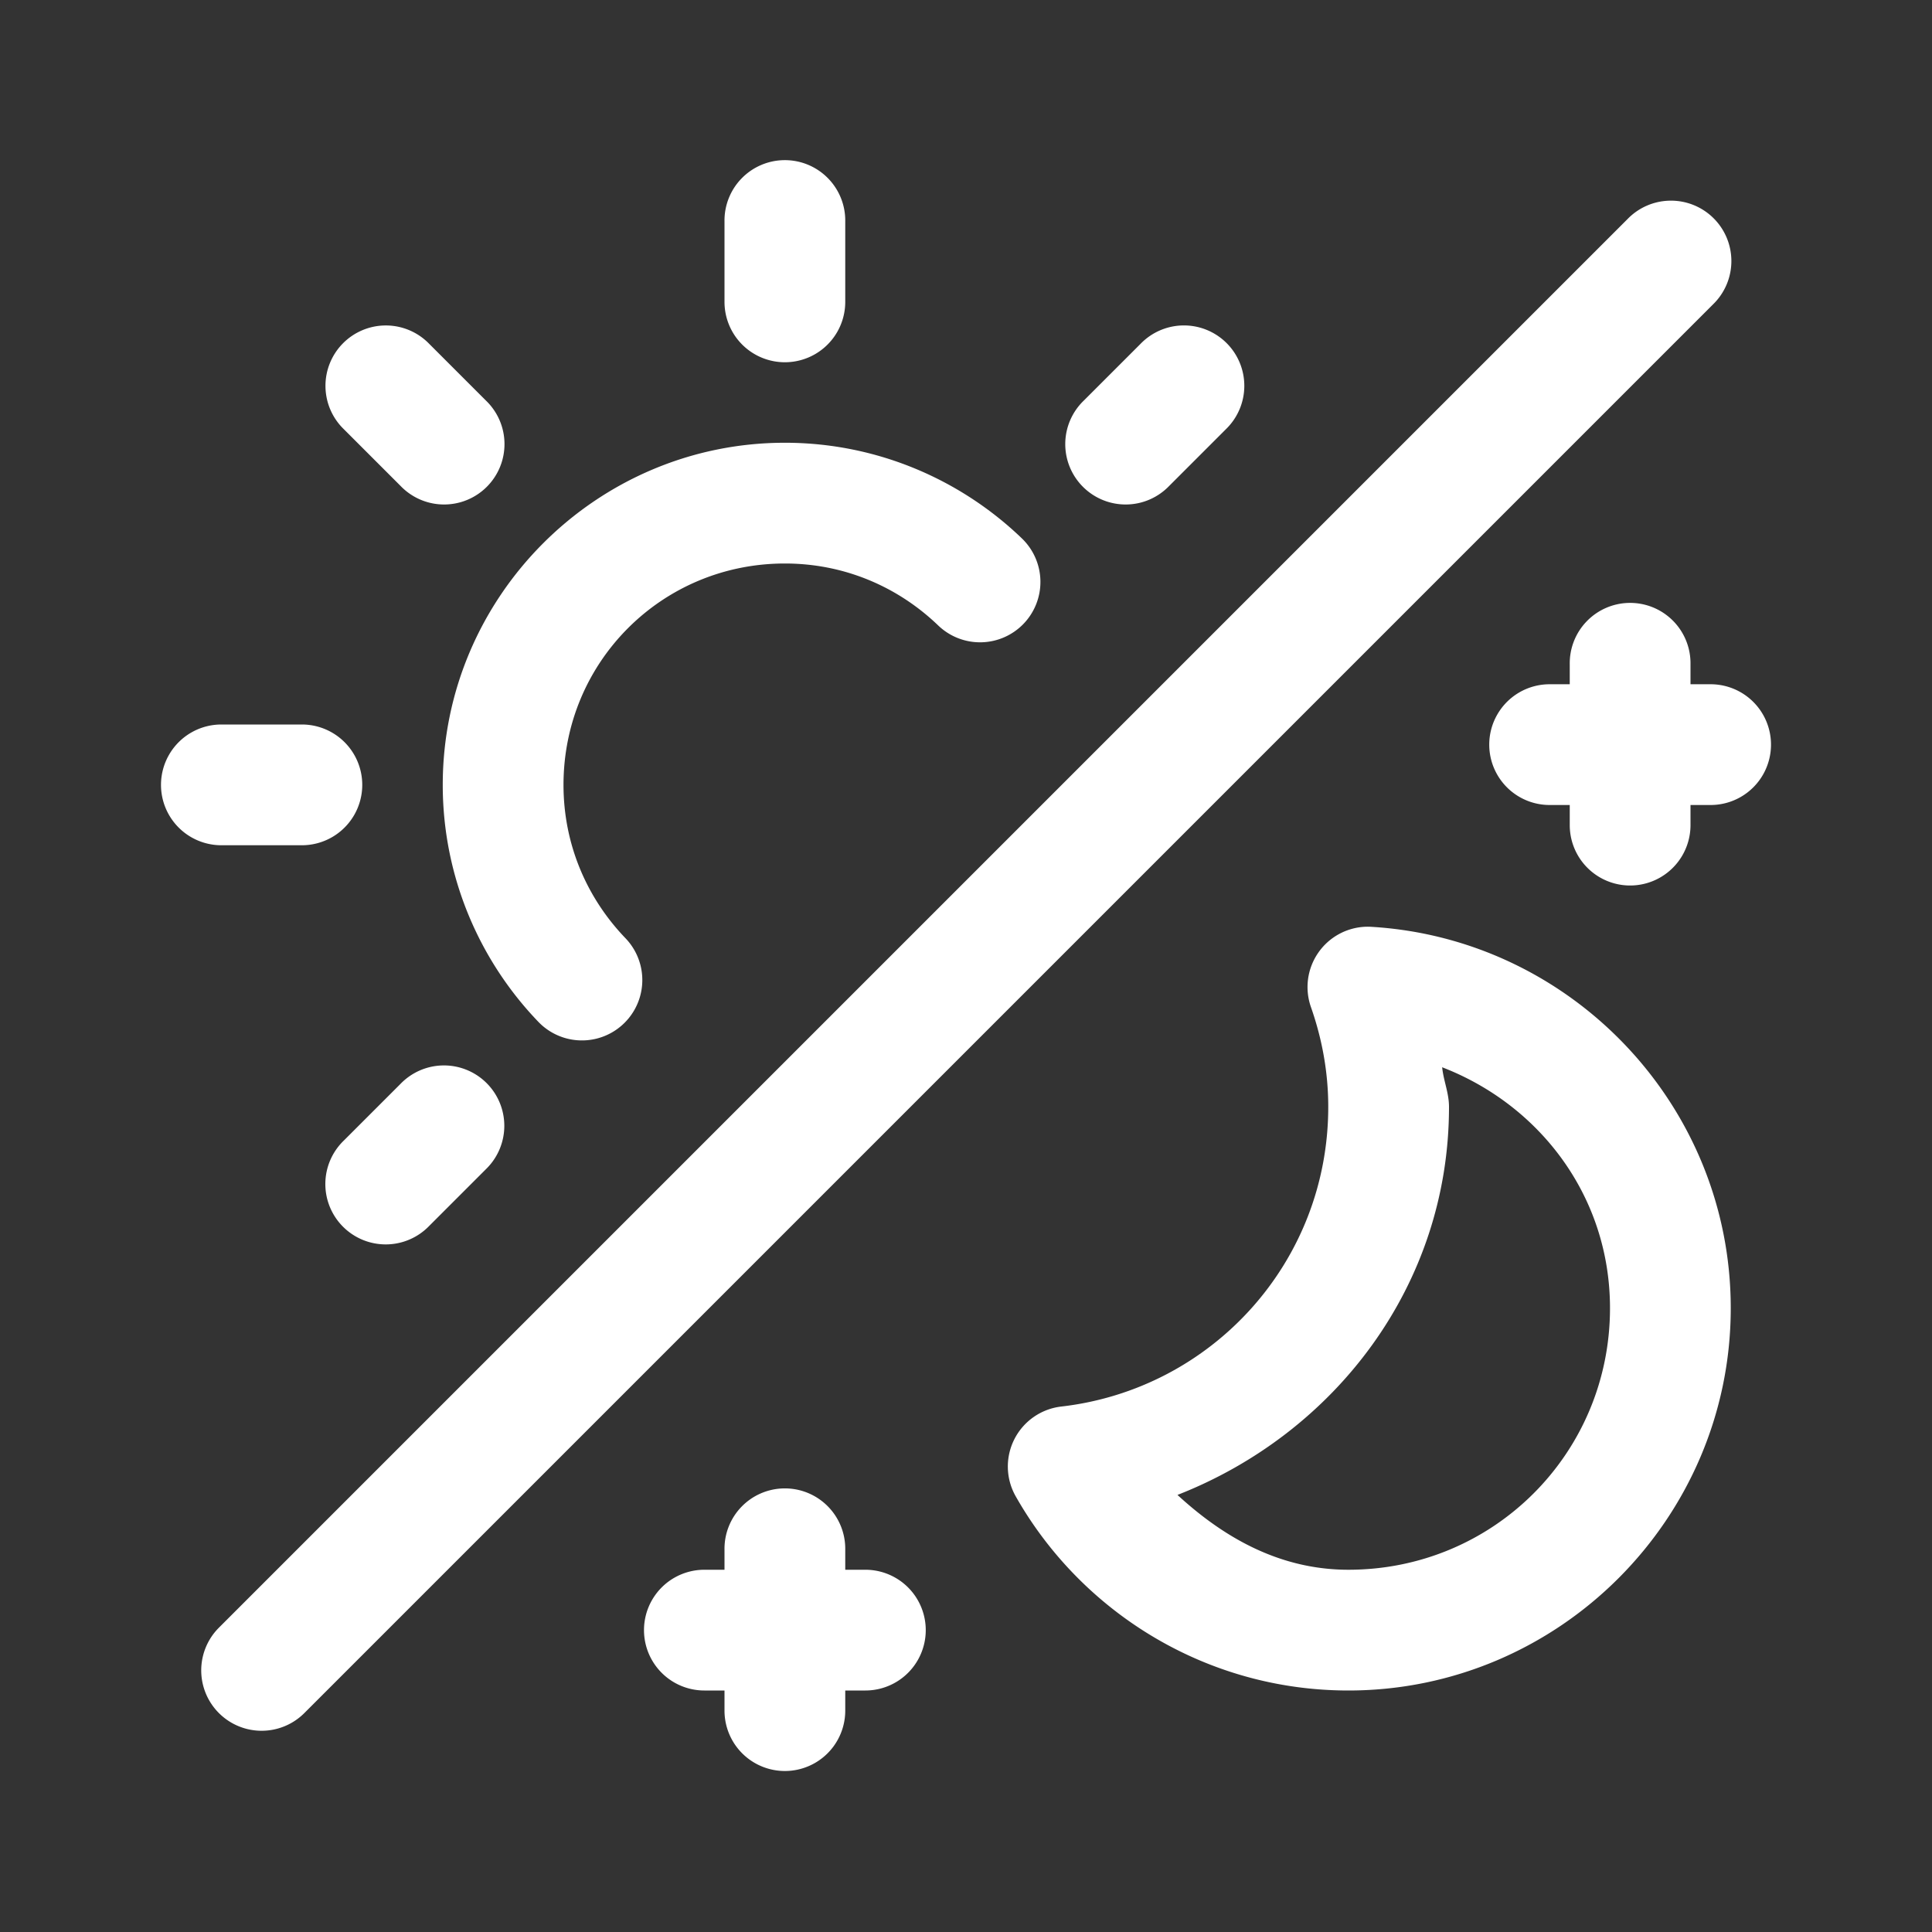 ﻿<?xml version="1.0" encoding="utf-8"?>
<svg xmlns="http://www.w3.org/2000/svg" viewBox="0 0 48 48" width="144" height="144">
  <rect x="0" y="0" width="48" height="48" fill="#333333" stroke="none"/>
  <path d="M19.477 3.979 A 1.5 1.5 0 0 0 18 5.5L18 7.5 A 1.5 1.5 0 1 0 21 7.5L21 5.5 A 1.5 1.5 0 0 0 19.477 3.979 z M 41.471 4.986 A 1.5 1.5 0 0 0 40.439 5.439L5.439 40.439 A 1.5 1.5 0 1 0 7.561 42.561L42.561 7.561 A 1.5 1.5 0 0 0 41.471 4.986 z M 9.586 8.086 A 1.5 1.5 0 0 0 8.541 10.662L9.955 12.076 A 1.5 1.5 0 1 0 12.076 9.955L10.662 8.541 A 1.5 1.5 0 0 0 9.586 8.086 z M 29.369 8.086 A 1.5 1.5 0 0 0 28.338 8.541L26.924 9.955 A 1.5 1.5 0 1 0 29.045 12.076L30.459 10.662 A 1.5 1.5 0 0 0 29.369 8.086 z M 19.5 11C14.823 11 11 14.823 11 19.5C11 21.781 11.911 23.865 13.377 25.389 A 1.5 1.5 0 1 0 15.539 23.309C14.585 22.316 14 20.987 14 19.5C14 16.445 16.445 14 19.5 14C20.987 14 22.316 14.585 23.309 15.539 A 1.5 1.5 0 1 0 25.389 13.377C23.865 11.911 21.781 11 19.5 11 z M 40.477 14.979 A 1.5 1.5 0 0 0 39 16.5L39 17L38.5 17 A 1.5 1.5 0 1 0 38.5 20L39 20L39 20.5 A 1.5 1.5 0 1 0 42 20.5L42 20L42.5 20 A 1.5 1.5 0 1 0 42.5 17L42 17L42 16.5 A 1.5 1.5 0 0 0 40.477 14.979 z M 5.5 18 A 1.5 1.5 0 1 0 5.5 21L7.5 21 A 1.5 1.5 0 1 0 7.5 18L5.5 18 z M 33.926 23.025 A 1.5 1.5 0 0 0 32.57 25.021C32.846 25.808 33 26.635 33 27.5C33 31.364 30.105 34.515 26.369 34.945 A 1.5 1.5 0 0 0 25.234 37.174C26.865 40.053 29.965 42 33.5 42C38.729 42 43 37.729 43 32.5C43 27.465 39.043 23.326 34.076 23.027 A 1.5 1.5 0 0 0 33.926 23.025 z M 10.986 26.471 A 1.5 1.5 0 0 0 9.955 26.924L8.541 28.338 A 1.5 1.5 0 1 0 10.662 30.459L12.076 29.045 A 1.5 1.5 0 0 0 10.986 26.471 z M 35.83 26.516C38.258 27.453 40 29.728 40 32.5C40 36.107 37.107 39 33.5 39C31.799 39 30.407 38.203 29.254 37.141C33.164 35.611 36 31.938 36 27.5C36 27.153 35.864 26.853 35.83 26.516 z M 19.477 36.979 A 1.5 1.5 0 0 0 18 38.5L18 39L17.5 39 A 1.5 1.5 0 1 0 17.5 42L18 42L18 42.5 A 1.5 1.5 0 1 0 21 42.5L21 42L21.5 42 A 1.5 1.5 0 1 0 21.5 39L21 39L21 38.5 A 1.5 1.5 0 0 0 19.477 36.979 z" fill="#FFFFFF" />
</svg>